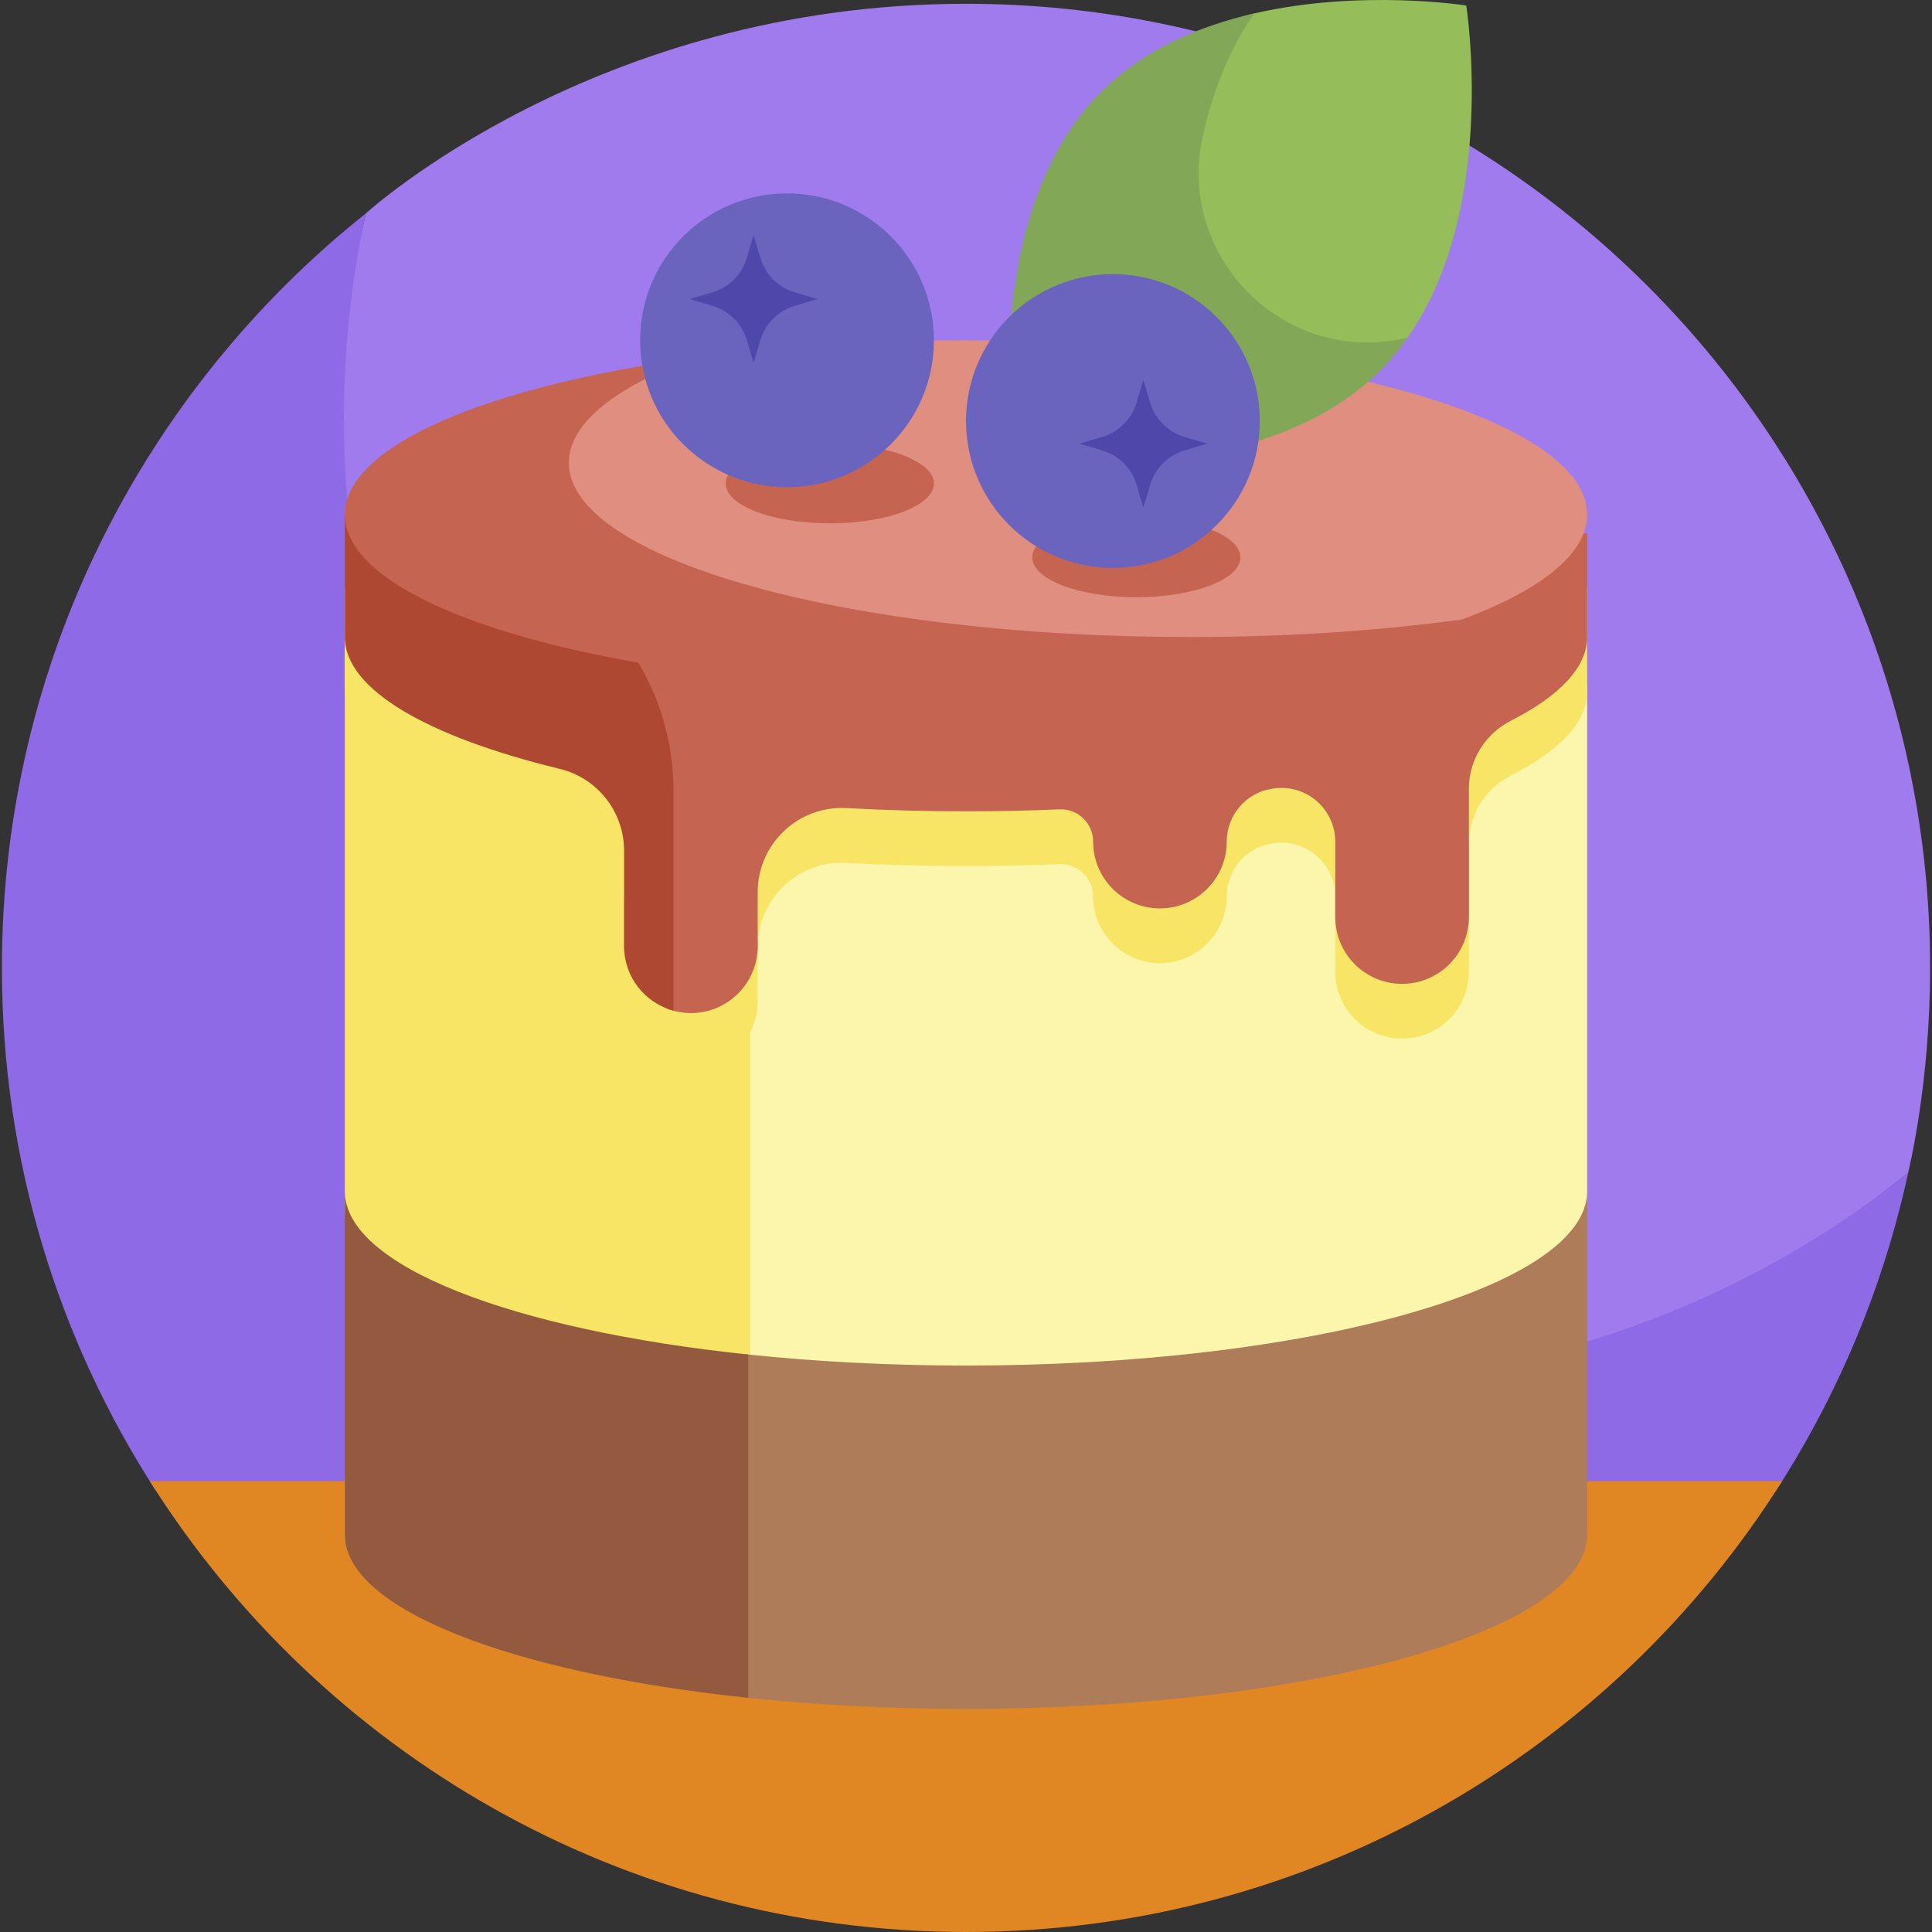 <svg id="Layer_1" enable-background="new 0 0 511 511" height="512" viewBox="0 0 511 511" width="512" xmlns="http://www.w3.org/2000/svg"><rect x="0" y="0" width="511" height="511" fill="#333333" stroke="none"/><g><g><path d="m502.593 319.121c.236-.91.463-1.826.688-2.743-.222.917-.455 1.83-.688 2.743z" fill="#9cd5fc"/><path d="m255.5 1c-98.131 0-158.574 55.347-158.741 55.441-3.787 17.481-10.374 42.85-10.374 61.465 0 140.833 118.763 254.972 259.596 254.972 60.017 0 115.159-27.944 158.719-62.639.178-1.087 5.8-23.477 5.8-54.239 0-140.833-114.167-255-255-255z" fill="#a07bee"/><path d="m469.776 394.227c14.732-22.796 25.936-48.086 32.818-75.106.233-.913.466-1.826.688-2.743.106-.436 1.068-4.522 1.418-6.139-43.559 34.696-98.724 55.441-158.741 55.441-140.833 0-255-114.167-255-255 0-18.615 2.013-36.757 5.8-54.239-.006.005-.011.01-.017.014-58.645 46.72-96.242 118.737-96.242 199.545 0 50.948 14.949 98.401 40.689 138.227z" fill="#8e6ae6"/><path d="m39.603 391.728c45.142 71.654 124.953 119.272 215.897 119.272 90.943 0 170.744-47.616 215.878-119.272z" fill="#e08623"/></g><g><path d="m416.741 181.042h-222.406v182.794h177.209c26.646 0 48.246-21.601 48.246-48.247v-134.723c-1.011.114-2.028.176-3.049.176z" fill="#fcf5ac"/><path d="m91.21 168.271v150.165c0 25.073 20.326 45.399 45.399 45.399h61.784v-195.564z" fill="#f8e565"/><path d="m255.5 361.179c-20.617 0-40.341-1.069-58.523-3.014v90.811c18.182 1.945 37.906 3.014 58.523 3.014 90.735 0 164.29-20.637 164.29-46.095v-90.811c0 25.458-73.555 46.095-164.29 46.095z" fill="#af7c59"/><path d="m197.9 358.261c-62.32-6.547-106.691-23.406-106.691-43.176v90.811c0 19.77 44.37 36.629 106.691 43.176z" fill="#935a40"/><path d="m419.79 168.491c0-25.457-73.555-46.095-164.29-46.095s-164.29 20.637-164.29 46.095c0 13.931 22.031 26.416 56.847 34.868 9.986 2.424 17.01 11.384 17.01 21.659v25.264c0 9.758 7.91 17.668 17.668 17.668s17.668-7.91 17.668-17.668v-14.286c0-12.78 10.715-22.964 23.476-22.265 10.232.561 20.804.855 31.622.855 8.401 0 16.653-.178 24.714-.519 4.86-.206 8.909 3.665 8.909 8.53 0 9.758 7.91 17.668 17.668 17.668s17.668-7.91 17.668-17.668c0-6.946 5.041-12.884 11.901-13.974.097-.015.194-.031.291-.046 8.667-1.384 16.518 5.285 16.518 14.063v19.914c0 9.758 7.91 17.668 17.668 17.668s17.668-7.91 17.668-17.668v-33.911c0-7.611 4.313-14.534 11.09-17.996 12.869-6.576 20.194-14.125 20.194-22.156z" fill="#c66452"/><path d="m419.79 155.551h-32.245c-29.934-11.325-77.931-18.667-132.045-18.667s-102.111 7.341-132.045 18.667h-32.245v26.772h.03c-.011.219-.03.437-.03.656 0 13.931 22.031 26.416 56.847 34.868 9.986 2.424 17.01 11.384 17.01 21.66v25.264c0 9.757 7.91 17.668 17.668 17.668s17.668-7.91 17.668-17.668v-14.286c0-12.78 10.715-22.964 23.476-22.265 10.232.561 20.804.855 31.622.855 8.401 0 16.653-.178 24.714-.519 4.861-.206 8.909 3.665 8.909 8.53 0 9.758 7.91 17.668 17.668 17.668s17.668-7.91 17.668-17.668c0-6.946 5.041-12.884 11.901-13.974.097-.016.194-.031.291-.047 8.667-1.384 16.518 5.285 16.518 14.063v19.914c0 9.757 7.91 17.668 17.668 17.668s17.668-7.91 17.668-17.668v-33.912c0-7.611 4.313-14.534 11.09-17.996 12.871-6.574 20.196-14.124 20.196-22.154 0-.219-.019-.437-.03-.656h.03v-26.773z" fill="#f8e565"/><path d="m419.79 141.063h-32.245c-29.934-11.325-77.931-18.667-132.045-18.667-41.462 0-79.322 4.313-108.229 11.423v43.114c10.124.342 18.572 5.688 23.675 13.519 3.478 4.994 5.555 10.961 5.555 17.032v56.147c0 1.053-.055 2.09-.16 3.107 1.985.772 4.136 1.212 6.394 1.212 9.758 0 17.668-7.91 17.668-17.668v-14.286c0-12.78 10.715-22.964 23.476-22.265 10.232.561 20.804.855 31.622.855 8.401 0 16.653-.178 24.714-.519 4.86-.206 8.909 3.665 8.909 8.53 0 9.758 7.91 17.668 17.668 17.668s17.668-7.91 17.668-17.668c0-6.946 5.041-12.884 11.9-13.974.097-.016.194-.031.291-.047 8.667-1.384 16.518 5.286 16.518 14.063v19.914c0 9.757 7.91 17.668 17.668 17.668s17.668-7.91 17.668-17.668v-33.912c0-7.611 4.313-14.534 11.09-17.996 12.871-6.574 20.196-14.124 20.196-22.154 0-.219-.019-.437-.03-.656h.03v-26.772z" fill="#c66452"/><path d="m91.21 136.101v31.735h.03c-.011.219-.03.437-.03.656 0 13.931 22.031 26.416 56.846 34.868 9.986 2.424 17.011 11.384 17.011 21.66v25.264c0 8.164 5.545 15.015 13.068 17.042v-58.19c0-36.523-29.607-66.13-66.13-66.13z" fill="#ae4832"/><path d="m419.79 136.101c0 10.417-12.315 20.026-33.083 27.745-29.988 11.146-77.599 9.79-131.207 9.79-90.735 0-150.538-12.077-150.538-37.535 0-18.216 23.907-33.963 78.573-41.449 21.733-2.976 46.154-4.646 71.965-4.646 90.735 0 164.29 20.637 164.29 46.095z" fill="#e08e80"/><path d="m314.741 168.491c-90.735 0-164.29-20.637-164.29-46.094 0-10.416 12.319-20.024 33.084-27.742-54.664 7.486-92.325 23.231-92.325 41.446 0 25.457 73.555 46.094 164.29 46.094 53.611 0 101.219-7.206 131.206-18.352-21.734 2.976-46.152 4.648-71.965 4.648z" fill="#c66452"/><path d="m360.374 97.833c-32.989 32.989-81.908 13.519-81.908 13.519s-17.1-47.907 15.889-80.895c11.209-11.209 22.807-23.572 37.391-26.914 28.338-6.493 56.067-2.077 56.067-2.077s8.526 53.538-15.534 87.854c-2.167 3.091-9.179 5.788-11.905 8.513z" fill="#95bd59"/><path d="m318.137 36.006c2.513-11.257 6.729-22.644 13.61-32.459-14.584 3.341-29.329 9.569-40.539 20.778-32.988 32.989-22.858 96.605-22.858 96.605s63.616 10.131 96.605-22.858c2.726-2.726 5.152-5.664 7.319-8.755-.283.065-.567.129-.85.192-31.931 7.075-60.412-21.582-53.287-53.503z" fill="#82a857"/><ellipse cx="219.483" cy="127.886" fill="#c66452" rx="27.532" ry="10.539"/><ellipse cx="300.55" cy="147.424" fill="#c66452" rx="27.532" ry="10.539"/><g><circle cx="208.16" cy="90.006" fill="#6b64bf" r="38.856"/><path d="m199.319 62.202 1.776 5.981c1.306 4.397 4.745 7.836 9.141 9.141l5.981 1.776-5.981 1.776c-4.397 1.306-7.836 4.745-9.141 9.141l-1.776 5.981-1.776-5.981c-1.306-4.397-4.745-7.836-9.141-9.141l-5.981-1.776 5.981-1.776c4.397-1.306 7.836-4.745 9.141-9.141z" fill="#4e48ab"/></g><g><circle cx="294.355" cy="111.353" fill="#6b64bf" r="38.856"/><path d="m302.413 100.448 1.776 5.981c1.306 4.397 4.745 7.836 9.141 9.141l5.981 1.776-5.981 1.776c-4.397 1.306-7.836 4.745-9.141 9.141l-1.776 5.981-1.776-5.981c-1.306-4.397-4.745-7.836-9.141-9.141l-5.981-1.776 5.981-1.776c4.397-1.306 7.836-4.745 9.141-9.141z" fill="#4e48ab"/></g></g></g></svg>